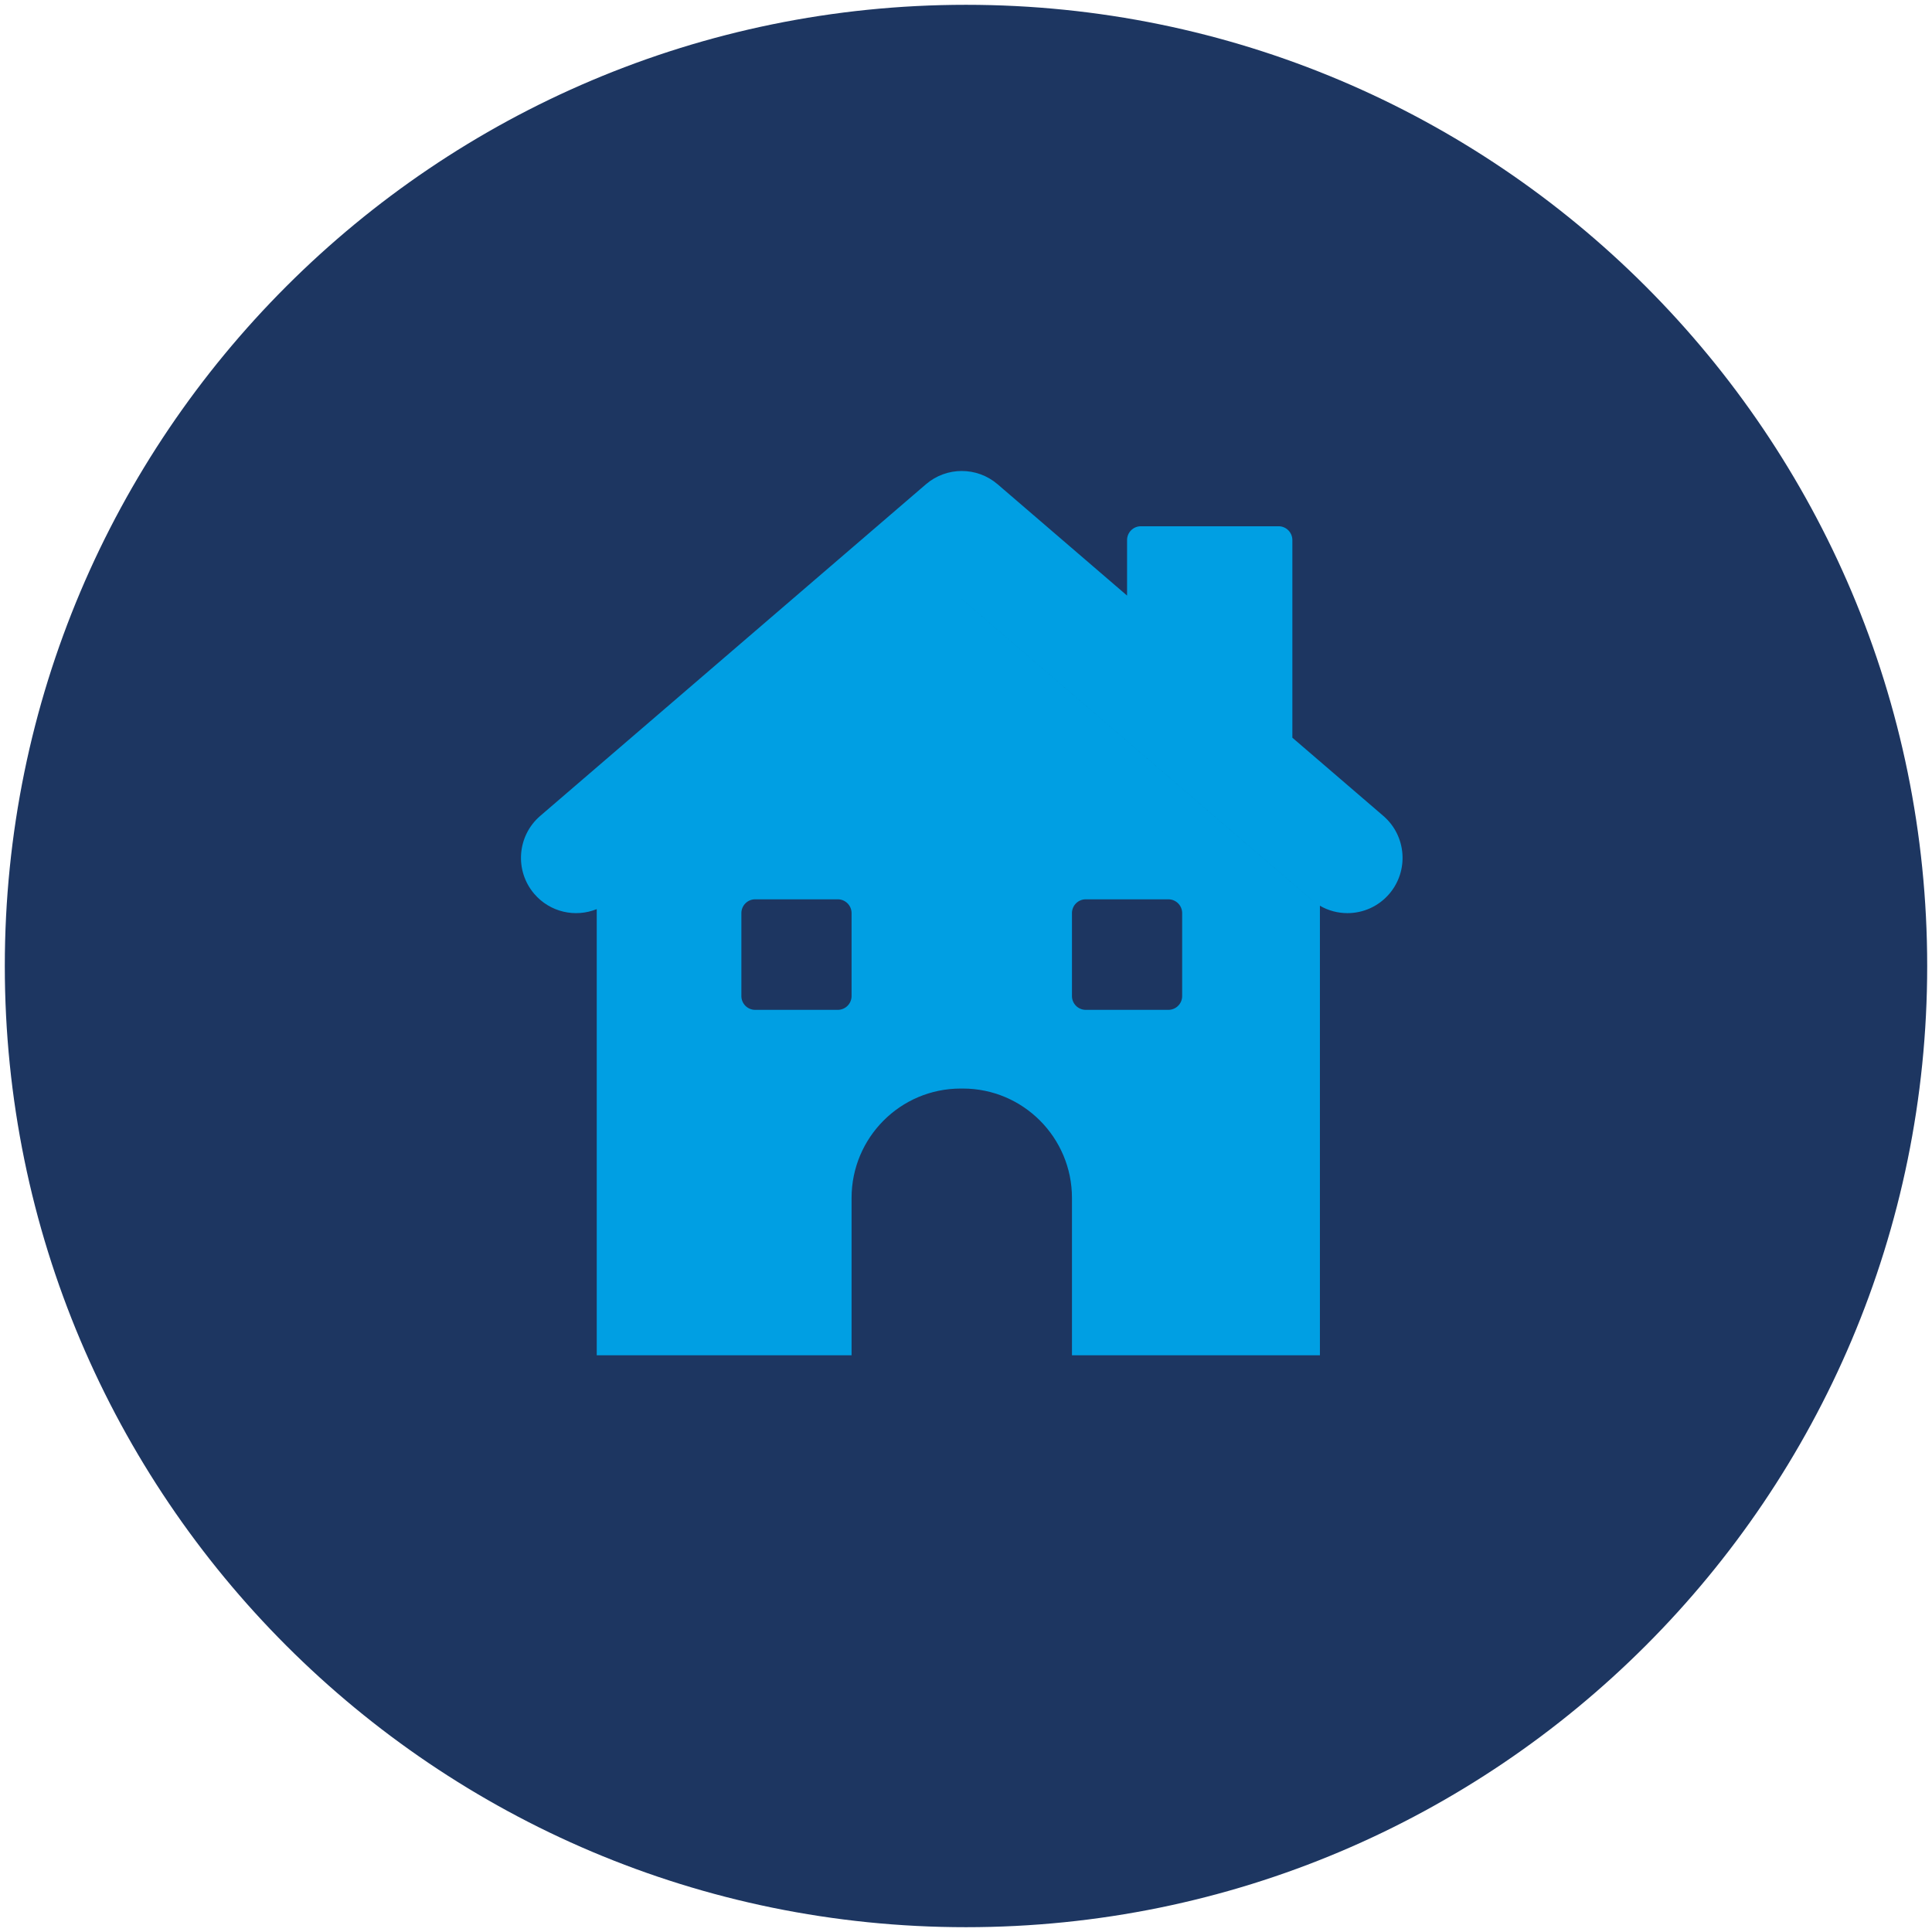 <?xml version="1.0" encoding="UTF-8" standalone="no"?>
<svg width="201px" height="201px" viewBox="0 0 201 201" version="1.1" xmlns="http://www.w3.org/2000/svg" xmlns:xlink="http://www.w3.org/1999/xlink">
    <!-- Generator: Sketch 39.1 (31720) - http://www.bohemiancoding.com/sketch -->
    <title>icon-buildings-cover-midnight</title>
    <desc>Created with Sketch.</desc>
    <defs></defs>
    <g id="Page-1" stroke="none" stroke-width="1" fill="none" fill-rule="evenodd">
        <g id="Icons" transform="translate(-1051, -4017)">
            <g id="Midnight-on-sky" transform="translate(43, 3309)">
                <g id="icon-buildings-cover-midnight" transform="translate(1008, 708)">
                    <path d="M200.5,100.5 C200.5,155.728 155.728,200.5 100.5,200.5 C45.272,200.5 0.5,155.728 0.5,100.5 C0.5,45.272 45.272,0.5 100.5,0.5 C155.728,0.5 200.5,45.272 200.5,100.5 L200.5,100.5 Z" id="Stroke-1" fill="#1D3661"></path>
                    <g id="Group" transform="translate(54, 49)">
                        <path d="M80.454,27.748 L80.454,7.188 C80.454,6.394 79.812,5.75 79.021,5.75 L64.69,5.75 C63.899,5.75 63.257,6.394 63.257,7.188 L63.257,12.962 L49.791,1.384 C47.644,-0.461 44.476,-0.461 42.329,1.384 L2.204,35.884 C-0.201,37.951 -0.479,41.581 1.581,43.993 C3.226,45.916 5.863,46.483 8.083,45.582 L8.083,92 L83.32,92 L83.32,45.231 C84.208,45.747 85.197,46 86.184,46 C87.799,46 89.405,45.319 90.539,43.993 C92.598,41.581 92.32,37.951 89.917,35.884 L80.454,27.748 Z M46.06,13.324 L82.454,44.616 C82.51,44.663 82.566,44.71 82.623,44.754 C82.566,44.709 82.51,44.663 82.455,44.616 L46.061,13.324 Z M27.863,28.97 L9.665,44.616 C9.632,44.644 9.599,44.672 9.566,44.699 C9.599,44.672 9.632,44.644 9.665,44.616 L27.863,28.97 Z" id="Combined-Shape" fill="#009FE3"></path>
                        <path d="M68.989,54.625 C68.989,55.419 68.347,56.062 67.556,56.062 L58.958,56.062 C58.166,56.062 57.524,55.419 57.524,54.625 L57.524,46 C57.524,45.206 58.166,44.562 58.958,44.562 L67.556,44.562 C68.347,44.562 68.989,45.206 68.989,46 L68.989,54.625 Z M34.595,54.625 C34.595,55.419 33.953,56.062 33.162,56.062 L24.564,56.062 C23.773,56.062 23.131,55.419 23.131,54.625 L23.131,46 C23.131,45.206 23.773,44.562 24.564,44.562 L33.162,44.562 C33.953,44.562 34.595,45.206 34.595,46 L34.595,54.625 Z" id="Fill-7924" fill="#1D3661"></path>
                        <path d="M46.175,64.25 L45.945,64.25 C39.677,64.25 34.595,69.347 34.595,75.635 L34.595,93 L57.525,93 L57.525,75.635 C57.525,69.347 52.443,64.25 46.175,64.25" id="Fill-7925" fill="#1D3661"></path>
                    </g>
                </g>
            </g>
        </g>
    </g>
</svg>